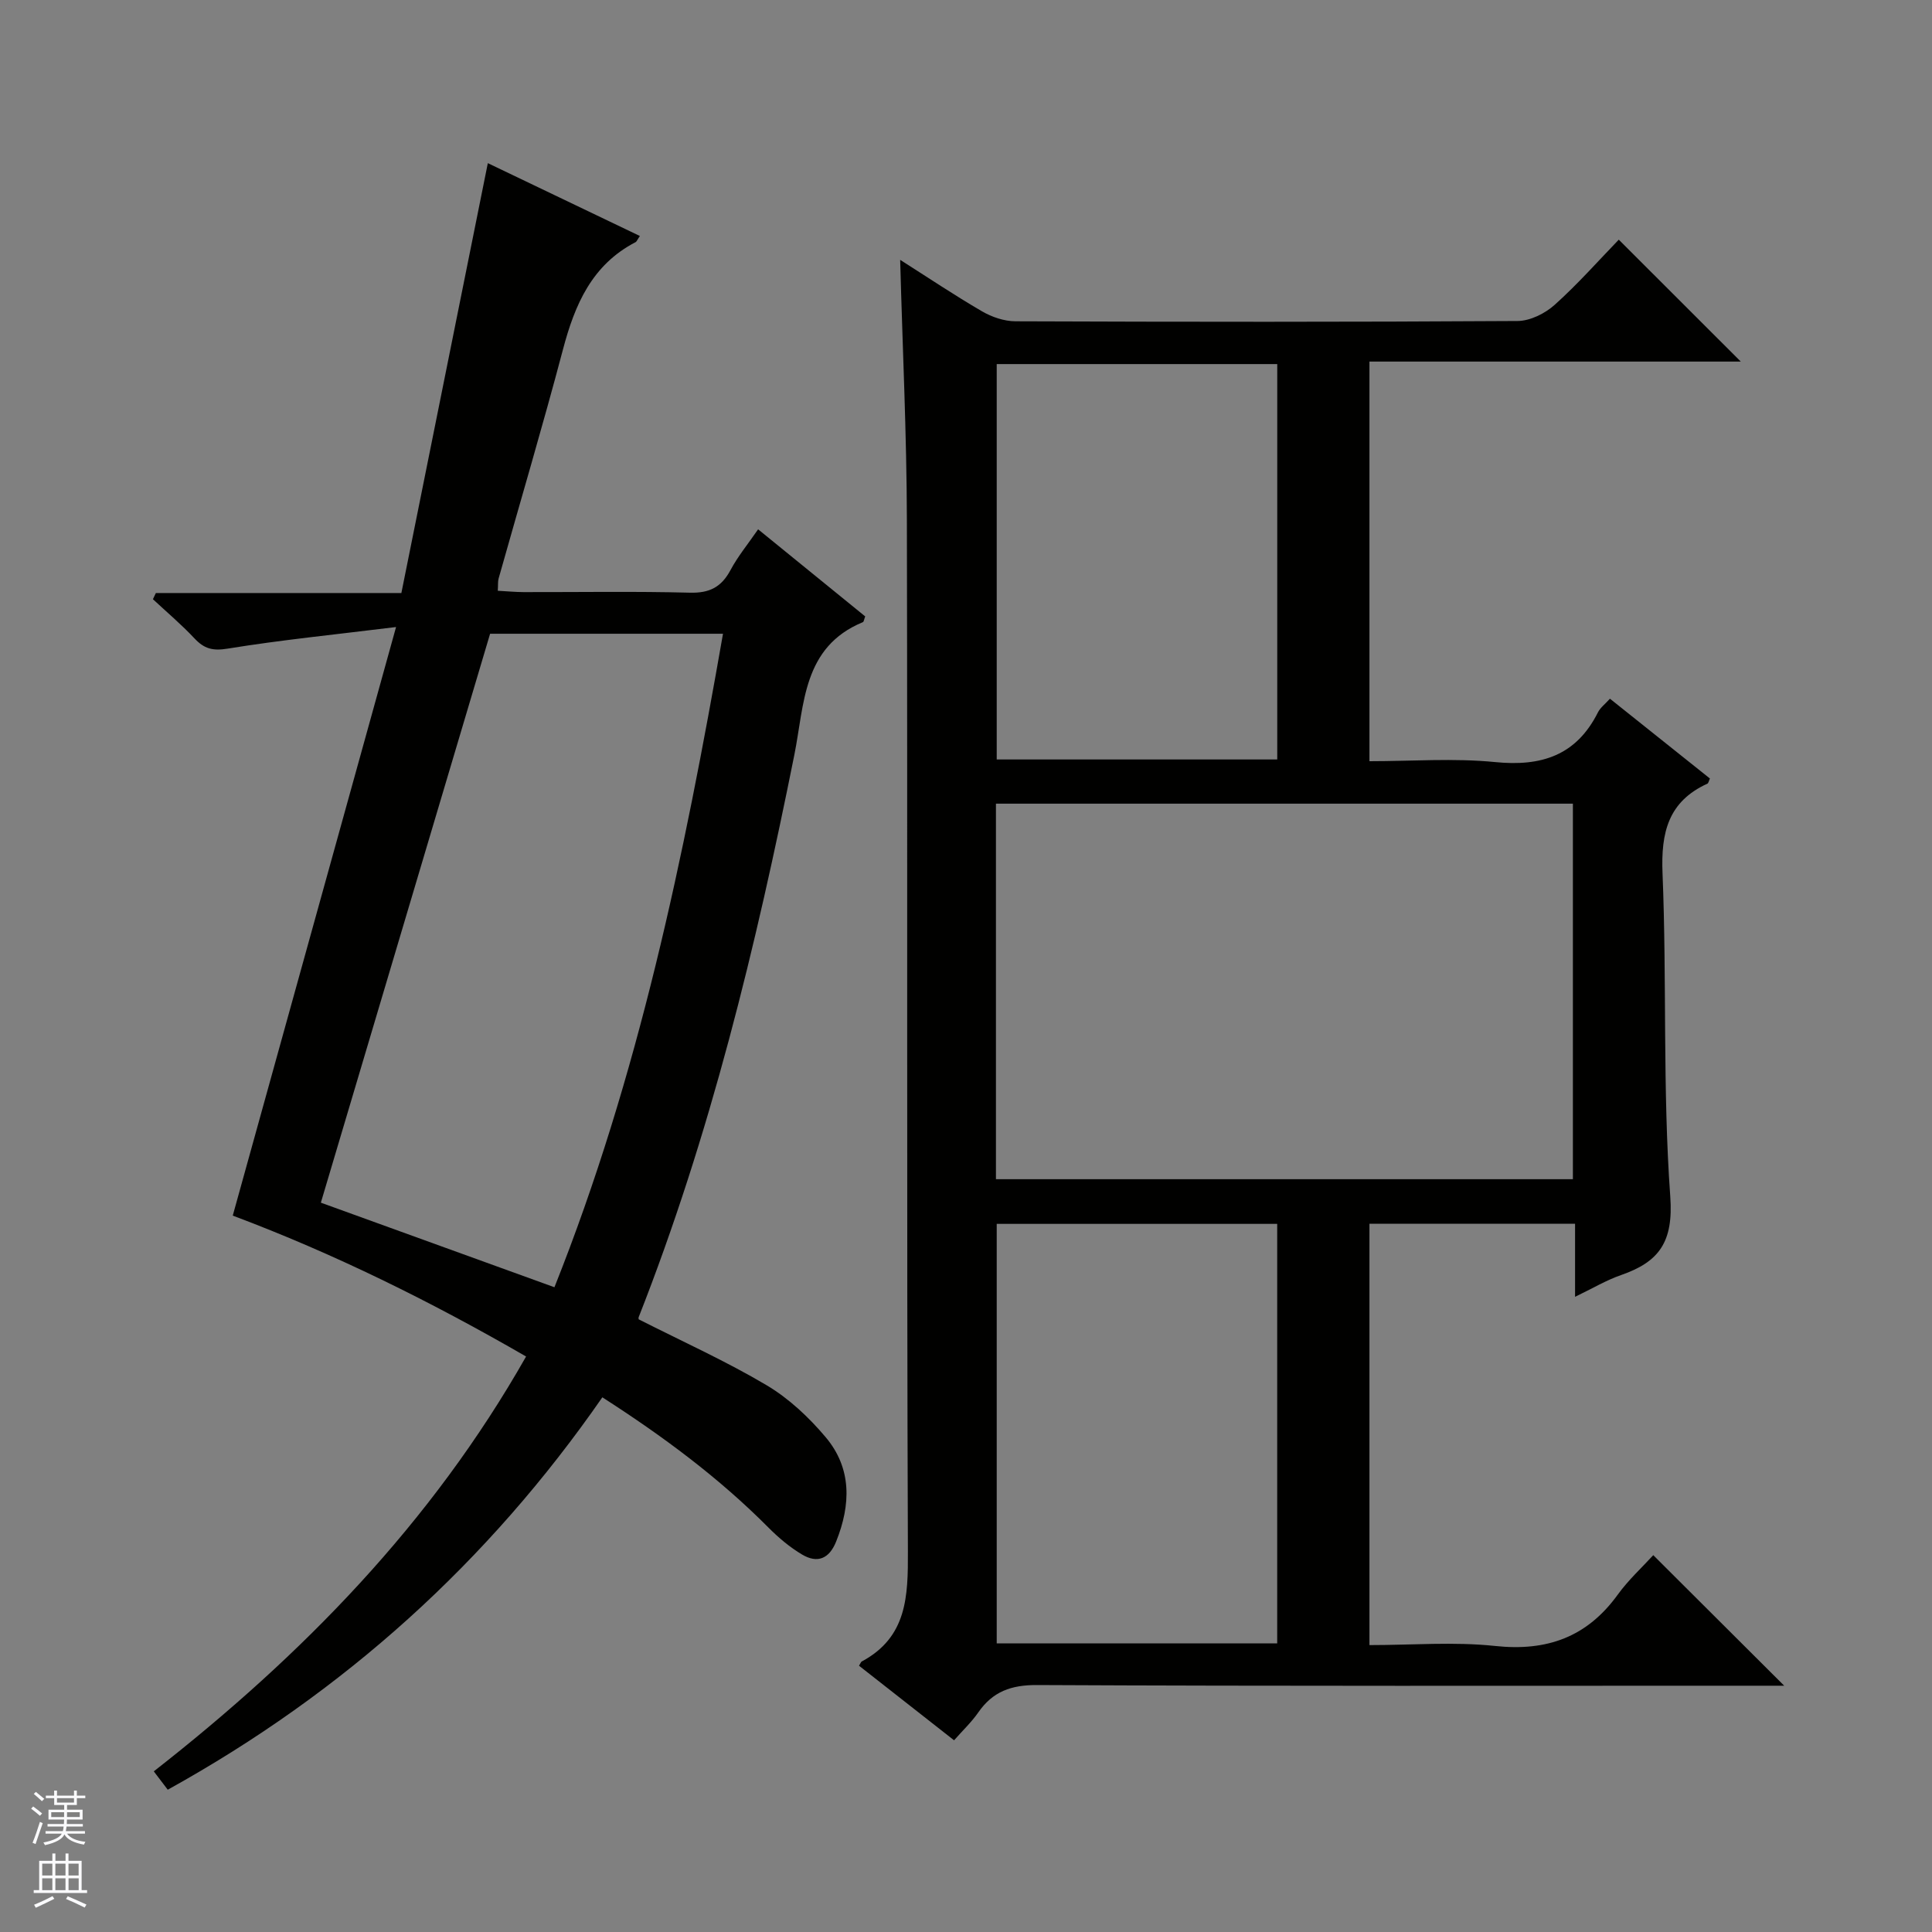 <svg enable-background="new 0 0 400 400" viewBox="0 0 400 400" xmlns="http://www.w3.org/2000/svg"><rect x="0" y="0" width="400" height="400" fill="#808080" stroke="none"/><path d="m177.85 344.87c.37-.6.42-.81.55-.87 9.42-5.04 9.61-13.49 9.57-22.87-.27-71.15-.05-142.29-.21-213.44-.04-17.77-.9-35.55-1.39-53.89 5.76 3.66 11.25 7.34 16.95 10.66 2.03 1.18 4.59 2.05 6.91 2.06 34.66.13 69.31.16 103.97-.06 2.6-.02 5.68-1.55 7.67-3.34 4.8-4.3 9.08-9.16 13.28-13.5 8.74 8.73 16.91 16.9 25.26 25.24-25.43 0-50.97 0-76.88 0v82.74c8.78 0 17.47-.67 26.01.18 9.6.96 16.82-1.37 21.3-10.3.5-.99 1.5-1.72 2.48-2.82 7.03 5.61 13.89 11.08 20.7 16.52-.24.52-.3.96-.51 1.06-8.12 3.71-9.65 10.11-9.3 18.59.91 22.28 0 44.66 1.6 66.88.68 9.45-2.31 13.54-10.19 16.28-3.07 1.06-5.91 2.77-9.52 4.5 0-5.35 0-10.07 0-15.13-14.41 0-28.31 0-42.57 0v87.24c8.79 0 17.49-.73 26.01.18 10.76 1.15 19.04-1.84 25.4-10.63 2.23-3.08 5.09-5.69 7.35-8.17 9.32 9.29 18.07 18.02 27.11 27.03-1.7 0-3.46 0-5.21 0-49.82 0-99.64.1-149.46-.14-5.39-.03-9.18 1.34-12.19 5.67-1.4 2.02-3.23 3.74-5.01 5.77-6.64-5.22-13.04-10.24-19.68-15.44zm28.35-100.73h119.45c0-26.2 0-51.95 0-77.75-39.97 0-79.65 0-119.45 0zm58.23 96.1c0-29.23 0-58.11 0-86.85-19.64 0-38.87 0-58.07 0v86.85zm.01-183c0-27.56 0-54.78 0-81.86-19.63 0-38.87 0-58.08 0v81.86z" fill="#010100"/><path d="m132.23 273.15c9.15 4.64 18.1 8.67 26.49 13.65 4.6 2.73 8.76 6.64 12.23 10.76 5.44 6.46 5.22 13.98 2.16 21.61-1.44 3.59-3.89 4.55-7.03 2.69-2.53-1.5-4.87-3.47-6.95-5.56-10.25-10.32-21.82-18.91-34.42-27-23.68 34.15-53.53 61.07-89.98 81.24-.94-1.23-1.78-2.34-2.89-3.8 30.76-24.06 57.49-51.36 77.08-85.89-19.64-11.35-39.77-21.31-60.73-29.17 11.15-40.17 22.22-80.08 33.81-121.86-12.62 1.56-23.8 2.67-34.86 4.47-3.11.51-4.86.03-6.87-2.11-2.69-2.87-5.72-5.43-8.61-8.12.2-.43.41-.85.61-1.28h50.83c6.01-29.86 11.91-59.23 17.9-89 10.28 4.93 20.83 9.98 31.48 15.08-.53.77-.65 1.15-.9 1.28-9.03 4.69-12.57 12.92-15.02 22.2-4.2 15.88-8.88 31.63-13.33 47.44-.17.61-.09 1.3-.17 2.53 1.86.1 3.59.27 5.32.28 11.5.02 23-.18 34.49.12 4.05.1 6.49-1.17 8.36-4.66 1.54-2.88 3.66-5.45 5.73-8.46 7.65 6.22 14.95 12.16 22.17 18.03-.24.63-.28 1.11-.48 1.19-12.5 5.15-12.09 17.03-14.19 27.48-7.94 39.61-17.41 78.78-32.25 116.47-.03.13.02.31.02.39zm-30.76-141.94c-11.71 39.35-23.36 78.54-35.04 117.79 16.22 5.87 32.07 11.61 48.36 17.51 17.41-43.65 26.83-89.14 34.9-135.3-16.21 0-31.99 0-48.22 0z" fill="#010100"/><g fill="#fafafc"><path d="m6.45 374.46.42-.45c.65.47 1.27.95 1.85 1.44l-.45.49c-.66-.56-1.26-1.06-1.83-1.48m.93 7.33-.63-.26c.55-1.36 1.05-2.8 1.52-4.33.19.1.38.19.59.27-.46 1.29-.95 2.73-1.48 4.32m-.38-10.38.44-.42c.43.34 1.01.82 1.74 1.44l-.49.49c-.53-.51-1.09-1.01-1.69-1.51m2.5.35h1.72v-1.04h.59v1.04h3.52v-1.04h.59v1.04h1.75v.53h-1.75v1.42h-2.03v.97h3.22v2.03h-3.24c0 .35-.01.66-.03.93h3.32v.53h-3.37c-.03.27-.08.58-.15.94h3.96v.53h-3.71c.67.92 1.93 1.48 3.79 1.68-.13.24-.23.44-.29.59-2.13-.38-3.48-1.08-4.04-2.12-.43.97-1.77 1.72-4.03 2.23-.09-.19-.2-.37-.33-.55 2.1-.42 3.37-1.03 3.81-1.83h-3.36v-.53h3.58c.08-.29.13-.61.16-.94h-3.33v-.53h3.39c.02-.27.04-.58.04-.93h-3.23v-2.03h3.25v-.97h-2.07v-1.42h-1.73zm1.12 3.44v1h2.65c.01-.3.02-.44.01-.4v-.25-.35zm1.19-2h3.52v-.91h-3.52zm4.71 2h-2.63v.59c0 .15-.01.28-.01.4h2.64z"/><path d="m13.55 383.74h.63v1.52h2.72v6.07h1.13v.6h-11.05v-.6h1.13v-6.07h2.73v-1.52h.63v1.52h2.1v-1.52zm-2.68 8.83.38.56c-1.24.63-2.53 1.25-3.85 1.85-.1-.21-.21-.42-.34-.63 1.36-.55 2.63-1.15 3.81-1.78m-2.13-4.27h2.1v-2.45h-2.1zm0 3.04h2.1v-2.46h-2.1zm2.72-3.04h2.1v-2.45h-2.1zm0 3.04h2.1v-2.46h-2.1zm6.07 3.6c-1.41-.71-2.7-1.3-3.86-1.78l.35-.56c1.45.62 2.75 1.19 3.88 1.72zm-1.25-9.09h-2.1v2.45h2.1zm-2.09 5.49h2.1v-2.46h-2.1z"/></g></svg>